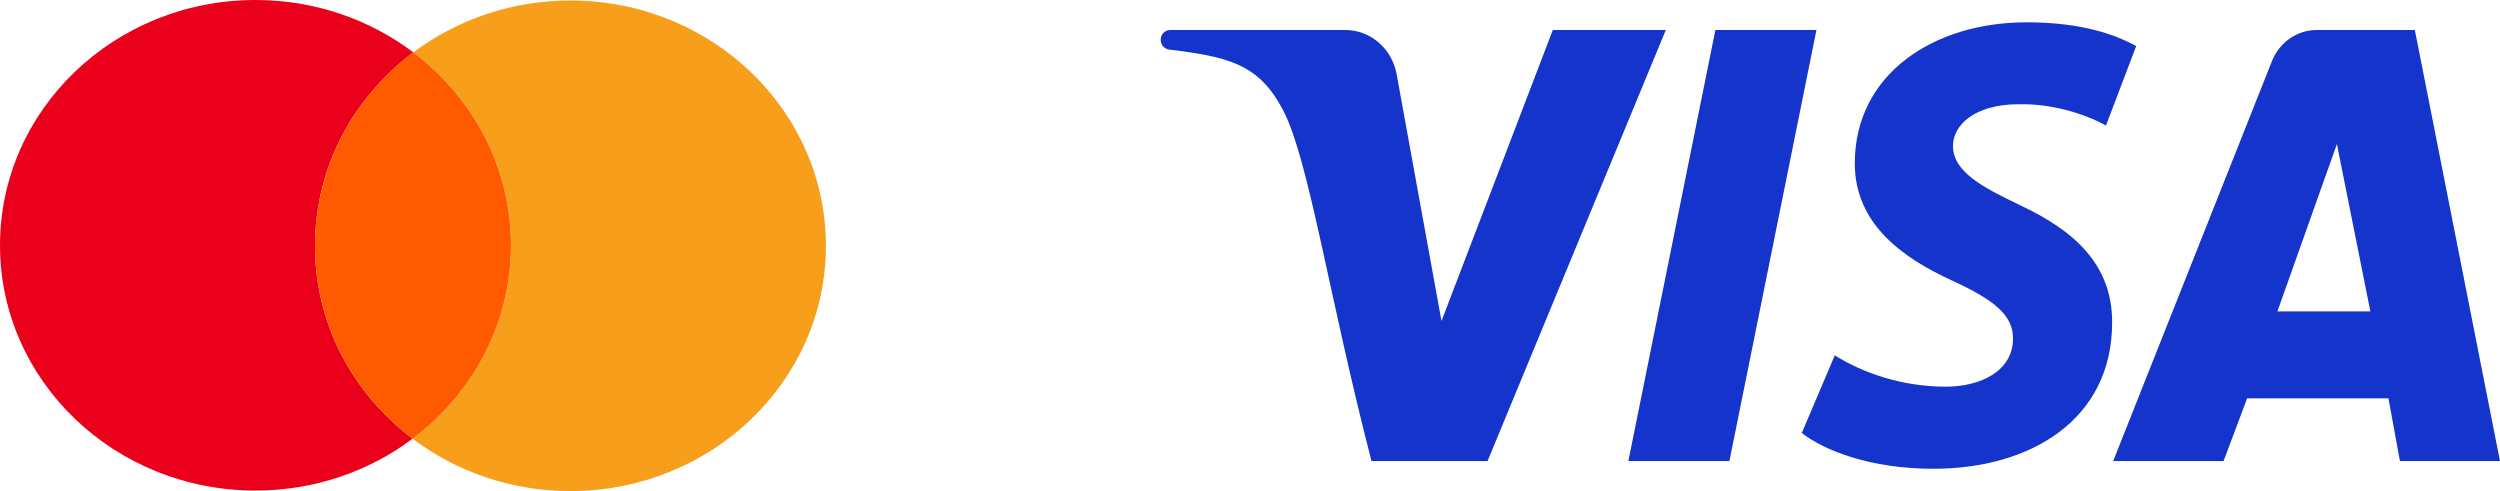 <svg width="112" height="22" viewBox="0 0 112 22" fill="none" xmlns="http://www.w3.org/2000/svg">
<path d="M18.485 19.653C16.543 21.11 14.1 21.977 11.445 21.977C5.124 21.977 0 17.057 0 10.989C0 4.92 5.124 0 11.445 0C14.114 0 16.57 0.877 18.516 2.347C15.835 4.359 14.111 7.491 14.111 11.012C14.111 14.533 15.822 17.641 18.485 19.652V19.653Z" fill="#EB001B"/>
<path d="M37.001 11.012C37.001 17.081 31.877 22 25.556 22C22.887 22 20.432 21.124 18.484 19.653C21.166 17.642 22.89 14.508 22.89 10.989C22.89 7.469 21.179 4.359 18.516 2.348C20.458 0.892 22.902 0.023 25.556 0.023C31.877 0.023 37.001 4.943 37.001 11.012Z" fill="#F79E1B"/>
<path d="M22.891 10.988C22.891 14.508 21.166 17.642 18.485 19.653C15.821 17.641 14.111 14.518 14.111 11.012C14.111 7.507 15.836 4.359 18.517 2.348C21.18 4.36 22.891 7.482 22.891 10.988Z" fill="#FF5A00"/>
<g clip-path="url(#clip0_1241_1904)">
<path d="M69.566 1.344L64.579 14.381L62.57 3.328C62.361 2.177 61.397 1.344 60.275 1.344H52.419C52.188 1.344 52 1.54 52 1.783C52 2.004 52.159 2.191 52.369 2.217C54.988 2.55 56.388 2.829 57.489 4.951C58.641 7.17 59.524 13.232 61.443 20.656H66.642L74.629 1.344H69.566H69.566Z" fill="#1534CC"/>
<path d="M76.85 1.344L72.951 20.656H77.478L81.377 1.344H76.85Z" fill="#1534CC"/>
<path d="M90.482 9.185C88.889 8.415 87.493 7.724 87.493 6.534C87.493 5.621 88.448 4.671 90.428 4.671C92.176 4.626 93.729 5.268 94.348 5.624L95.703 2.062C94.781 1.568 93.316 1 90.787 1C86.634 1 83.095 3.312 83.095 7.32C83.095 10.091 85.331 11.598 87.467 12.575C89.328 13.433 90.183 14.113 90.183 15.158C90.183 16.653 88.686 17.323 87.171 17.323C85.212 17.323 83.446 16.705 82.198 15.919L80.719 19.398C81.736 20.189 83.809 21.001 86.615 21.001C90.928 21.001 94.624 18.835 94.624 14.441C94.624 11.875 92.975 10.351 90.481 9.185L90.482 9.185Z" fill="#1534CC"/>
<path d="M108.185 1.344H103.787C102.909 1.344 102.118 1.896 101.781 2.743L94.67 20.656H99.615L100.672 17.844H107.002L107.517 20.656H111.999L108.185 1.344ZM102.028 13.951L104.693 6.453L106.193 13.951H102.029H102.028Z" fill="#1534CC"/>
</g>
<defs>
<clipPath id="clip0_1241_1904">
<rect width="60" height="20" fill="white" transform="translate(52 1)"/>
</clipPath>
</defs>
</svg>

